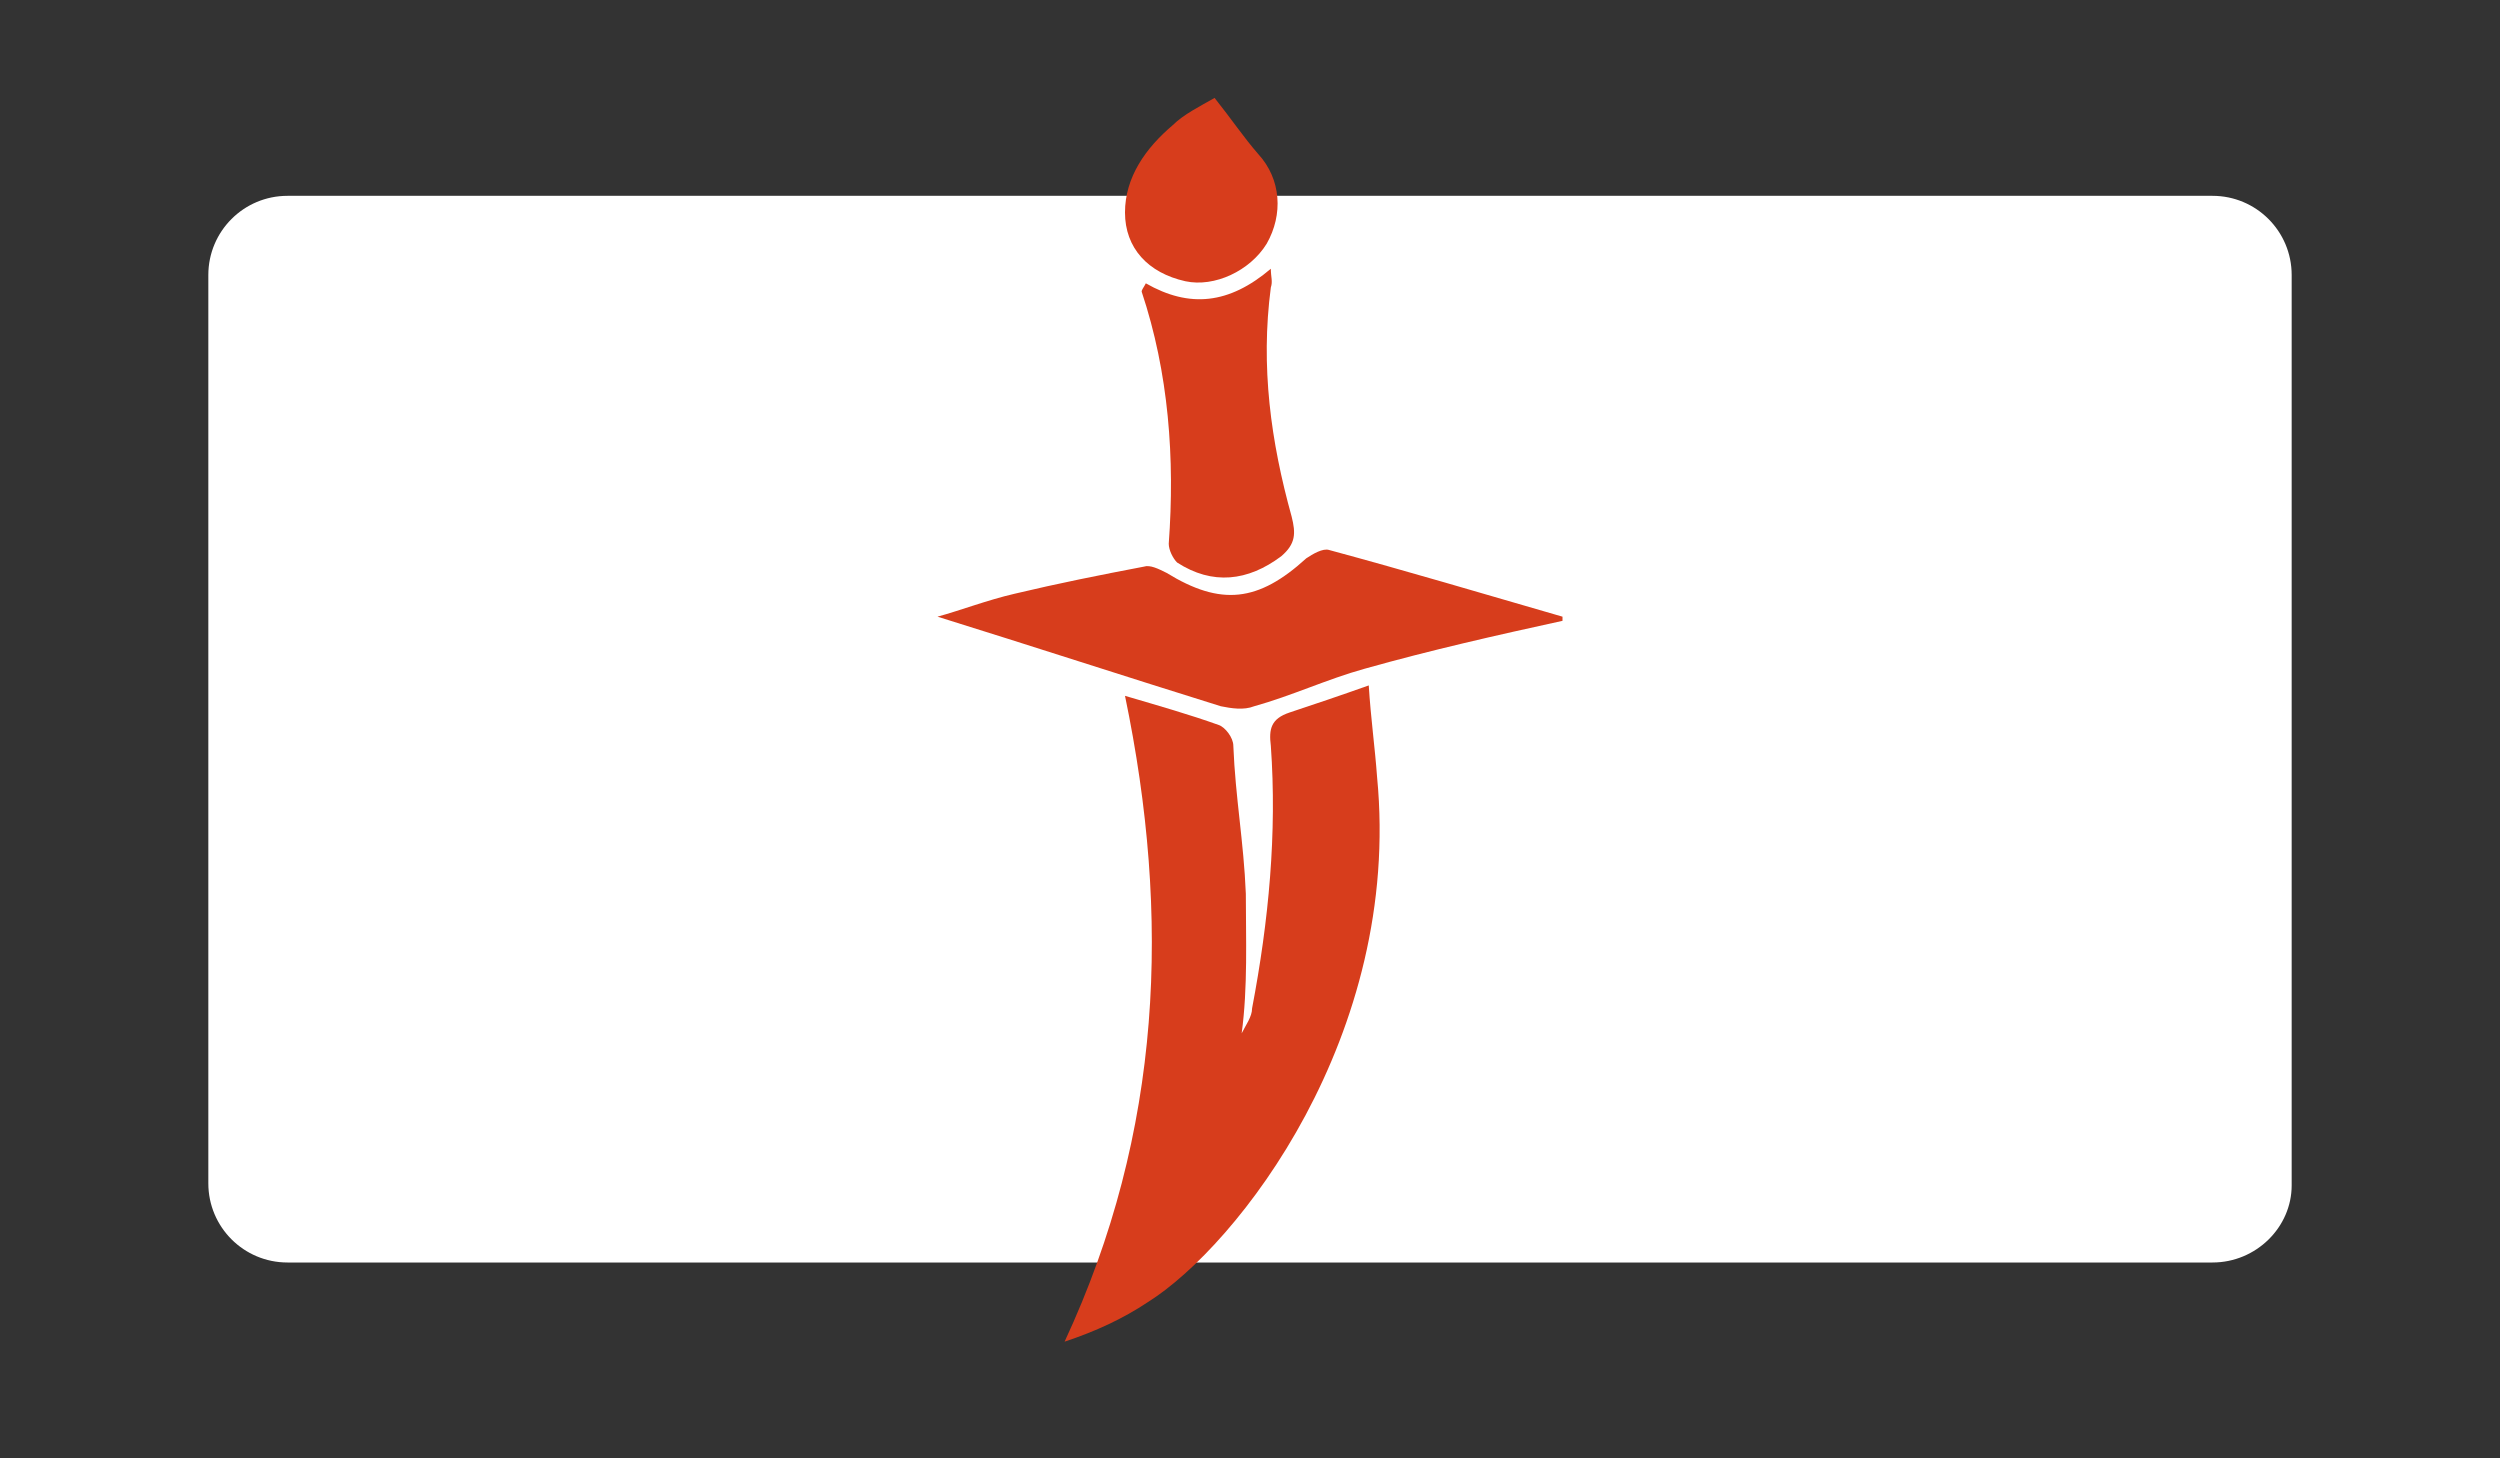 <?xml version="1.0" encoding="utf-8"?>
<!-- Generator: Adobe Illustrator 22.1.0, SVG Export Plug-In . SVG Version: 6.00 Build 0)  -->
<svg version="1.1" id="Layer_1" xmlns="http://www.w3.org/2000/svg" xmlns:xlink="http://www.w3.org/1999/xlink" x="0px" y="0px"
	 viewBox="0 0 120 70" style="enable-background:new 0 0 120 70;" xml:space="preserve">
<rect x="0" y="0" width="120" height="70" fill="#333333" stroke="none"/>
<style type="text/css">
	.st0{fill:#FFFFFF;}
	.st1{fill:#D73D1C;}
</style>
<path class="st0" d="M106.2,60.6H13.8c-2.1,0-3.8-1.7-3.8-3.8V13.2c0-2.1,1.7-3.8,3.8-3.8h92.4c2.1,0,3.8,1.7,3.8,3.8v43.7
	C110,58.9,108.3,60.6,106.2,60.6z"/>
<g>
	<path class="st1" d="M54,33.4c1.7,0.5,3.1,0.9,4.5,1.4c0.3,0.1,0.7,0.6,0.7,1c0.1,2.5,0.5,4.6,0.6,7.1c0,2.1,0.1,4.5-0.2,6.7
		c0.2-0.4,0.5-0.8,0.5-1.2c0.8-4.2,1.2-8.4,0.9-12.6c-0.1-0.8,0-1.3,0.9-1.6c1.2-0.4,2.4-0.8,3.8-1.3c0.1,1.6,0.3,3,0.4,4.4
		c1.2,12.4-6.7,22.5-11,25.2c-1.2,0.8-2.5,1.4-4,1.9C55.8,54.3,56.2,44,54,33.4z"/>
	<path class="st1" d="M75,29.8c-3.2,0.7-6.3,1.4-9.5,2.3c-1.8,0.5-3.5,1.3-5.3,1.8c-0.5,0.2-1.1,0.1-1.6,0
		c-4.5-1.4-9.1-2.9-13.6-4.3c1.1-0.3,2.4-0.8,3.7-1.1c2.1-0.5,4.1-0.9,6.2-1.3c0.3-0.1,0.7,0.1,1.1,0.3c2.6,1.6,4.4,1.4,6.7-0.7
		c0.3-0.2,0.8-0.5,1.1-0.4c3.7,1,7.4,2.1,11.2,3.2C75,29.6,75,29.7,75,29.8z"/>
	<path class="st1" d="M55,13.6c2.1,1.2,4,1,6-0.7c0,0.4,0.1,0.6,0,0.9c-0.5,3.8,0,7.4,1,11c0.2,0.8,0.2,1.3-0.5,1.9
		c-1.6,1.2-3.3,1.4-5,0.3c-0.2-0.2-0.4-0.6-0.4-0.9c0.3-4.1,0-8.2-1.3-12.1C54.8,13.9,54.9,13.8,55,13.6z"/>
	<path class="st1" d="M58.3,4.7c0.8,1,1.4,1.9,2.1,2.7c1.1,1.2,1.2,2.9,0.4,4.3c-0.8,1.3-2.5,2.1-3.9,1.8c-1.8-0.4-2.9-1.6-2.9-3.3
		c0-1.7,1-3.1,2.3-4.2C56.8,5.5,57.6,5.1,58.3,4.7z"/>
</g>
</svg>
